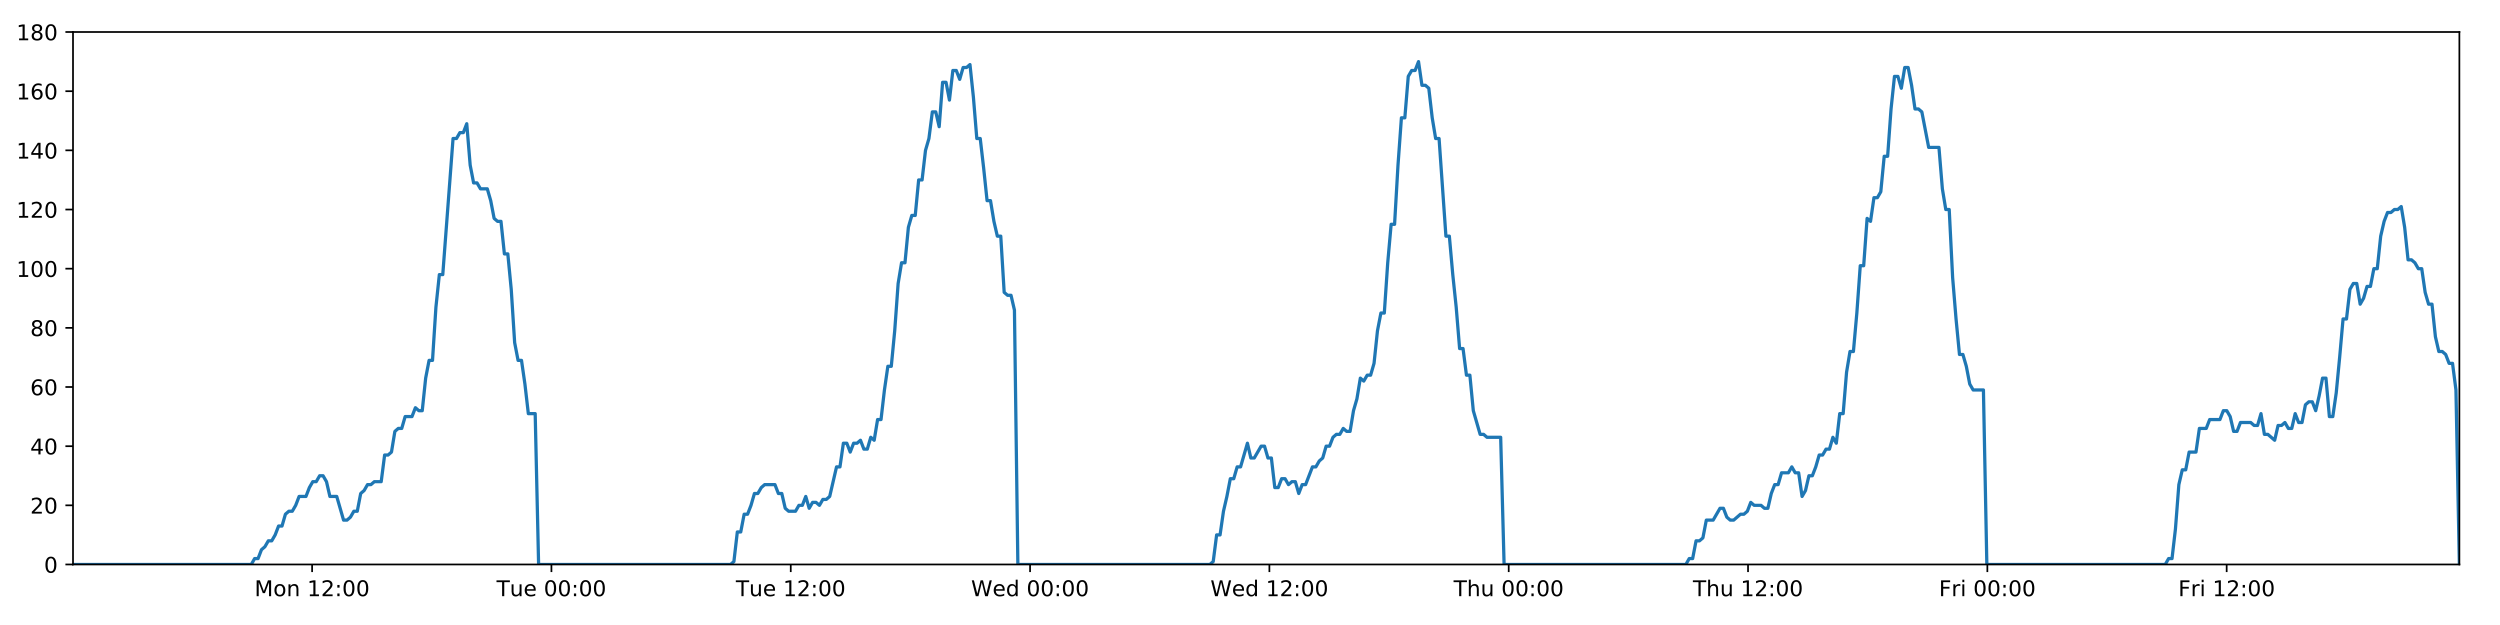<?xml version="1.0" encoding="utf-8" standalone="no"?>
<!DOCTYPE svg PUBLIC "-//W3C//DTD SVG 1.1//EN"
  "http://www.w3.org/Graphics/SVG/1.1/DTD/svg11.dtd">
<!-- Created with matplotlib (https://matplotlib.org/) -->
<svg height="288pt" version="1.1" viewBox="0 0 1152 288" width="1152pt" xmlns="http://www.w3.org/2000/svg" xmlns:xlink="http://www.w3.org/1999/xlink">
 <defs>
  <style type="text/css">
*{stroke-linecap:butt;stroke-linejoin:round;}
  </style>
 </defs>
 <g id="figure_1">
  <g id="patch_1">
   <path d="M 0 288 
L 1152 288 
L 1152 0 
L 0 0 
z
" style="fill:#ffffff;"/>
  </g>
  <g id="axes_1">
   <g id="patch_2">
    <path d="M 33.64 260.12 
L 1133.28 260.12 
L 1133.28 14.76 
L 33.64 14.76 
z
" style="fill:#ffffff;"/>
   </g>
   <g id="matplotlib.axis_1">
    <g id="xtick_1">
     <g id="line2d_1">
      <defs>
       <path d="M 0 0 
L 0 3.5 
" id="m794b9a02e3" style="stroke:#000000;stroke-width:0.8;"/>
      </defs>
      <g>
       <use style="stroke:#000000;stroke-width:0.8;" x="143.82" xlink:href="#m794b9a02e3" y="260.12"/>
      </g>
     </g>
     <g id="text_1">
      <!-- Mon 12:00 -->
      <defs>
       <path d="M 9.812 72.906 
L 24.516 72.906 
L 43.109 23.297 
L 61.812 72.906 
L 76.516 72.906 
L 76.516 0 
L 66.891 0 
L 66.891 64.016 
L 48.094 14.016 
L 38.188 14.016 
L 19.391 64.016 
L 19.391 0 
L 9.812 0 
z
" id="DejaVuSans-77"/>
       <path d="M 30.609 48.391 
Q 23.391 48.391 19.188 42.75 
Q 14.984 37.109 14.984 27.297 
Q 14.984 17.484 19.156 11.844 
Q 23.344 6.203 30.609 6.203 
Q 37.797 6.203 41.984 11.859 
Q 46.188 17.531 46.188 27.297 
Q 46.188 37.016 41.984 42.703 
Q 37.797 48.391 30.609 48.391 
z
M 30.609 56 
Q 42.328 56 49.016 48.375 
Q 55.719 40.766 55.719 27.297 
Q 55.719 13.875 49.016 6.219 
Q 42.328 -1.422 30.609 -1.422 
Q 18.844 -1.422 12.172 6.219 
Q 5.516 13.875 5.516 27.297 
Q 5.516 40.766 12.172 48.375 
Q 18.844 56 30.609 56 
z
" id="DejaVuSans-111"/>
       <path d="M 54.891 33.016 
L 54.891 0 
L 45.906 0 
L 45.906 32.719 
Q 45.906 40.484 42.875 44.328 
Q 39.844 48.188 33.797 48.188 
Q 26.516 48.188 22.312 43.547 
Q 18.109 38.922 18.109 30.906 
L 18.109 0 
L 9.078 0 
L 9.078 54.688 
L 18.109 54.688 
L 18.109 46.188 
Q 21.344 51.125 25.703 53.562 
Q 30.078 56 35.797 56 
Q 45.219 56 50.047 50.172 
Q 54.891 44.344 54.891 33.016 
z
" id="DejaVuSans-110"/>
       <path id="DejaVuSans-32"/>
       <path d="M 12.406 8.297 
L 28.516 8.297 
L 28.516 63.922 
L 10.984 60.406 
L 10.984 69.391 
L 28.422 72.906 
L 38.281 72.906 
L 38.281 8.297 
L 54.391 8.297 
L 54.391 0 
L 12.406 0 
z
" id="DejaVuSans-49"/>
       <path d="M 19.188 8.297 
L 53.609 8.297 
L 53.609 0 
L 7.328 0 
L 7.328 8.297 
Q 12.938 14.109 22.625 23.891 
Q 32.328 33.688 34.812 36.531 
Q 39.547 41.844 41.422 45.531 
Q 43.312 49.219 43.312 52.781 
Q 43.312 58.594 39.234 62.25 
Q 35.156 65.922 28.609 65.922 
Q 23.969 65.922 18.812 64.312 
Q 13.672 62.703 7.812 59.422 
L 7.812 69.391 
Q 13.766 71.781 18.938 73 
Q 24.125 74.219 28.422 74.219 
Q 39.75 74.219 46.484 68.547 
Q 53.219 62.891 53.219 53.422 
Q 53.219 48.922 51.531 44.891 
Q 49.859 40.875 45.406 35.406 
Q 44.188 33.984 37.641 27.219 
Q 31.109 20.453 19.188 8.297 
z
" id="DejaVuSans-50"/>
       <path d="M 11.719 12.406 
L 22.016 12.406 
L 22.016 0 
L 11.719 0 
z
M 11.719 51.703 
L 22.016 51.703 
L 22.016 39.312 
L 11.719 39.312 
z
" id="DejaVuSans-58"/>
       <path d="M 31.781 66.406 
Q 24.172 66.406 20.328 58.906 
Q 16.5 51.422 16.5 36.375 
Q 16.5 21.391 20.328 13.891 
Q 24.172 6.391 31.781 6.391 
Q 39.453 6.391 43.281 13.891 
Q 47.125 21.391 47.125 36.375 
Q 47.125 51.422 43.281 58.906 
Q 39.453 66.406 31.781 66.406 
z
M 31.781 74.219 
Q 44.047 74.219 50.516 64.516 
Q 56.984 54.828 56.984 36.375 
Q 56.984 17.969 50.516 8.266 
Q 44.047 -1.422 31.781 -1.422 
Q 19.531 -1.422 13.062 8.266 
Q 6.594 17.969 6.594 36.375 
Q 6.594 54.828 13.062 64.516 
Q 19.531 74.219 31.781 74.219 
z
" id="DejaVuSans-48"/>
      </defs>
      <g transform="translate(117.279 274.718)scale(0.1 -0.1)">
       <use xlink:href="#DejaVuSans-77"/>
       <use x="86.279" xlink:href="#DejaVuSans-111"/>
       <use x="147.461" xlink:href="#DejaVuSans-110"/>
       <use x="210.84" xlink:href="#DejaVuSans-32"/>
       <use x="242.627" xlink:href="#DejaVuSans-49"/>
       <use x="306.25" xlink:href="#DejaVuSans-50"/>
       <use x="369.873" xlink:href="#DejaVuSans-58"/>
       <use x="403.564" xlink:href="#DejaVuSans-48"/>
       <use x="467.188" xlink:href="#DejaVuSans-48"/>
      </g>
     </g>
    </g>
    <g id="xtick_2">
     <g id="line2d_2">
      <g>
       <use style="stroke:#000000;stroke-width:0.8;" x="254.099" xlink:href="#m794b9a02e3" y="260.12"/>
      </g>
     </g>
     <g id="text_2">
      <!-- Tue 00:00 -->
      <defs>
       <path d="M -0.297 72.906 
L 61.375 72.906 
L 61.375 64.594 
L 35.5 64.594 
L 35.5 0 
L 25.594 0 
L 25.594 64.594 
L -0.297 64.594 
z
" id="DejaVuSans-84"/>
       <path d="M 8.5 21.578 
L 8.5 54.688 
L 17.484 54.688 
L 17.484 21.922 
Q 17.484 14.156 20.5 10.266 
Q 23.531 6.391 29.594 6.391 
Q 36.859 6.391 41.078 11.031 
Q 45.312 15.672 45.312 23.688 
L 45.312 54.688 
L 54.297 54.688 
L 54.297 0 
L 45.312 0 
L 45.312 8.406 
Q 42.047 3.422 37.719 1 
Q 33.406 -1.422 27.688 -1.422 
Q 18.266 -1.422 13.375 4.438 
Q 8.5 10.297 8.5 21.578 
z
M 31.109 56 
z
" id="DejaVuSans-117"/>
       <path d="M 56.203 29.594 
L 56.203 25.203 
L 14.891 25.203 
Q 15.484 15.922 20.484 11.062 
Q 25.484 6.203 34.422 6.203 
Q 39.594 6.203 44.453 7.469 
Q 49.312 8.734 54.109 11.281 
L 54.109 2.781 
Q 49.266 0.734 44.188 -0.344 
Q 39.109 -1.422 33.891 -1.422 
Q 20.797 -1.422 13.156 6.188 
Q 5.516 13.812 5.516 26.812 
Q 5.516 40.234 12.766 48.109 
Q 20.016 56 32.328 56 
Q 43.359 56 49.781 48.891 
Q 56.203 41.797 56.203 29.594 
z
M 47.219 32.234 
Q 47.125 39.594 43.094 43.984 
Q 39.062 48.391 32.422 48.391 
Q 24.906 48.391 20.391 44.141 
Q 15.875 39.891 15.188 32.172 
z
" id="DejaVuSans-101"/>
      </defs>
      <g transform="translate(228.813 274.718)scale(0.1 -0.1)">
       <use xlink:href="#DejaVuSans-84"/>
       <use x="60.85" xlink:href="#DejaVuSans-117"/>
       <use x="124.229" xlink:href="#DejaVuSans-101"/>
       <use x="185.752" xlink:href="#DejaVuSans-32"/>
       <use x="217.539" xlink:href="#DejaVuSans-48"/>
       <use x="281.162" xlink:href="#DejaVuSans-48"/>
       <use x="344.785" xlink:href="#DejaVuSans-58"/>
       <use x="378.477" xlink:href="#DejaVuSans-48"/>
       <use x="442.1" xlink:href="#DejaVuSans-48"/>
      </g>
     </g>
    </g>
    <g id="xtick_3">
     <g id="line2d_3">
      <g>
       <use style="stroke:#000000;stroke-width:0.8;" x="364.378" xlink:href="#m794b9a02e3" y="260.12"/>
      </g>
     </g>
     <g id="text_3">
      <!-- Tue 12:00 -->
      <g transform="translate(339.092 274.718)scale(0.1 -0.1)">
       <use xlink:href="#DejaVuSans-84"/>
       <use x="60.85" xlink:href="#DejaVuSans-117"/>
       <use x="124.229" xlink:href="#DejaVuSans-101"/>
       <use x="185.752" xlink:href="#DejaVuSans-32"/>
       <use x="217.539" xlink:href="#DejaVuSans-49"/>
       <use x="281.162" xlink:href="#DejaVuSans-50"/>
       <use x="344.785" xlink:href="#DejaVuSans-58"/>
       <use x="378.477" xlink:href="#DejaVuSans-48"/>
       <use x="442.1" xlink:href="#DejaVuSans-48"/>
      </g>
     </g>
    </g>
    <g id="xtick_4">
     <g id="line2d_4">
      <g>
       <use style="stroke:#000000;stroke-width:0.8;" x="474.657" xlink:href="#m794b9a02e3" y="260.12"/>
      </g>
     </g>
     <g id="text_4">
      <!-- Wed 00:00 -->
      <defs>
       <path d="M 3.328 72.906 
L 13.281 72.906 
L 28.609 11.281 
L 43.891 72.906 
L 54.984 72.906 
L 70.312 11.281 
L 85.594 72.906 
L 95.609 72.906 
L 77.297 0 
L 64.891 0 
L 49.516 63.281 
L 33.984 0 
L 21.578 0 
z
" id="DejaVuSans-87"/>
       <path d="M 45.406 46.391 
L 45.406 75.984 
L 54.391 75.984 
L 54.391 0 
L 45.406 0 
L 45.406 8.203 
Q 42.578 3.328 38.25 0.953 
Q 33.938 -1.422 27.875 -1.422 
Q 17.969 -1.422 11.734 6.484 
Q 5.516 14.406 5.516 27.297 
Q 5.516 40.188 11.734 48.094 
Q 17.969 56 27.875 56 
Q 33.938 56 38.25 53.625 
Q 42.578 51.266 45.406 46.391 
z
M 14.797 27.297 
Q 14.797 17.391 18.875 11.75 
Q 22.953 6.109 30.078 6.109 
Q 37.203 6.109 41.297 11.75 
Q 45.406 17.391 45.406 27.297 
Q 45.406 37.203 41.297 42.844 
Q 37.203 48.484 30.078 48.484 
Q 22.953 48.484 18.875 42.844 
Q 14.797 37.203 14.797 27.297 
z
" id="DejaVuSans-100"/>
      </defs>
      <g transform="translate(447.468 274.718)scale(0.1 -0.1)">
       <use xlink:href="#DejaVuSans-87"/>
       <use x="98.799" xlink:href="#DejaVuSans-101"/>
       <use x="160.322" xlink:href="#DejaVuSans-100"/>
       <use x="223.799" xlink:href="#DejaVuSans-32"/>
       <use x="255.586" xlink:href="#DejaVuSans-48"/>
       <use x="319.209" xlink:href="#DejaVuSans-48"/>
       <use x="382.832" xlink:href="#DejaVuSans-58"/>
       <use x="416.523" xlink:href="#DejaVuSans-48"/>
       <use x="480.146" xlink:href="#DejaVuSans-48"/>
      </g>
     </g>
    </g>
    <g id="xtick_5">
     <g id="line2d_5">
      <g>
       <use style="stroke:#000000;stroke-width:0.8;" x="584.935" xlink:href="#m794b9a02e3" y="260.12"/>
      </g>
     </g>
     <g id="text_5">
      <!-- Wed 12:00 -->
      <g transform="translate(557.746 274.718)scale(0.1 -0.1)">
       <use xlink:href="#DejaVuSans-87"/>
       <use x="98.799" xlink:href="#DejaVuSans-101"/>
       <use x="160.322" xlink:href="#DejaVuSans-100"/>
       <use x="223.799" xlink:href="#DejaVuSans-32"/>
       <use x="255.586" xlink:href="#DejaVuSans-49"/>
       <use x="319.209" xlink:href="#DejaVuSans-50"/>
       <use x="382.832" xlink:href="#DejaVuSans-58"/>
       <use x="416.523" xlink:href="#DejaVuSans-48"/>
       <use x="480.146" xlink:href="#DejaVuSans-48"/>
      </g>
     </g>
    </g>
    <g id="xtick_6">
     <g id="line2d_6">
      <g>
       <use style="stroke:#000000;stroke-width:0.8;" x="695.214" xlink:href="#m794b9a02e3" y="260.12"/>
      </g>
     </g>
     <g id="text_6">
      <!-- Thu 00:00 -->
      <defs>
       <path d="M 54.891 33.016 
L 54.891 0 
L 45.906 0 
L 45.906 32.719 
Q 45.906 40.484 42.875 44.328 
Q 39.844 48.188 33.797 48.188 
Q 26.516 48.188 22.312 43.547 
Q 18.109 38.922 18.109 30.906 
L 18.109 0 
L 9.078 0 
L 9.078 75.984 
L 18.109 75.984 
L 18.109 46.188 
Q 21.344 51.125 25.703 53.562 
Q 30.078 56 35.797 56 
Q 45.219 56 50.047 50.172 
Q 54.891 44.344 54.891 33.016 
z
" id="DejaVuSans-104"/>
      </defs>
      <g transform="translate(669.824 274.718)scale(0.1 -0.1)">
       <use xlink:href="#DejaVuSans-84"/>
       <use x="61.084" xlink:href="#DejaVuSans-104"/>
       <use x="124.463" xlink:href="#DejaVuSans-117"/>
       <use x="187.842" xlink:href="#DejaVuSans-32"/>
       <use x="219.629" xlink:href="#DejaVuSans-48"/>
       <use x="283.252" xlink:href="#DejaVuSans-48"/>
       <use x="346.875" xlink:href="#DejaVuSans-58"/>
       <use x="380.566" xlink:href="#DejaVuSans-48"/>
       <use x="444.189" xlink:href="#DejaVuSans-48"/>
      </g>
     </g>
    </g>
    <g id="xtick_7">
     <g id="line2d_7">
      <g>
       <use style="stroke:#000000;stroke-width:0.8;" x="805.493" xlink:href="#m794b9a02e3" y="260.12"/>
      </g>
     </g>
     <g id="text_7">
      <!-- Thu 12:00 -->
      <g transform="translate(780.103 274.718)scale(0.1 -0.1)">
       <use xlink:href="#DejaVuSans-84"/>
       <use x="61.084" xlink:href="#DejaVuSans-104"/>
       <use x="124.463" xlink:href="#DejaVuSans-117"/>
       <use x="187.842" xlink:href="#DejaVuSans-32"/>
       <use x="219.629" xlink:href="#DejaVuSans-49"/>
       <use x="283.252" xlink:href="#DejaVuSans-50"/>
       <use x="346.875" xlink:href="#DejaVuSans-58"/>
       <use x="380.566" xlink:href="#DejaVuSans-48"/>
       <use x="444.189" xlink:href="#DejaVuSans-48"/>
      </g>
     </g>
    </g>
    <g id="xtick_8">
     <g id="line2d_8">
      <g>
       <use style="stroke:#000000;stroke-width:0.8;" x="915.772" xlink:href="#m794b9a02e3" y="260.12"/>
      </g>
     </g>
     <g id="text_8">
      <!-- Fri 00:00 -->
      <defs>
       <path d="M 9.812 72.906 
L 51.703 72.906 
L 51.703 64.594 
L 19.672 64.594 
L 19.672 43.109 
L 48.578 43.109 
L 48.578 34.812 
L 19.672 34.812 
L 19.672 0 
L 9.812 0 
z
" id="DejaVuSans-70"/>
       <path d="M 41.109 46.297 
Q 39.594 47.172 37.812 47.578 
Q 36.031 48 33.891 48 
Q 26.266 48 22.188 43.047 
Q 18.109 38.094 18.109 28.812 
L 18.109 0 
L 9.078 0 
L 9.078 54.688 
L 18.109 54.688 
L 18.109 46.188 
Q 20.953 51.172 25.484 53.578 
Q 30.031 56 36.531 56 
Q 37.453 56 38.578 55.875 
Q 39.703 55.766 41.062 55.516 
z
" id="DejaVuSans-114"/>
       <path d="M 9.422 54.688 
L 18.406 54.688 
L 18.406 0 
L 9.422 0 
z
M 9.422 75.984 
L 18.406 75.984 
L 18.406 64.594 
L 9.422 64.594 
z
" id="DejaVuSans-105"/>
      </defs>
      <g transform="translate(893.459 274.718)scale(0.1 -0.1)">
       <use xlink:href="#DejaVuSans-70"/>
       <use x="57.41" xlink:href="#DejaVuSans-114"/>
       <use x="98.523" xlink:href="#DejaVuSans-105"/>
       <use x="126.307" xlink:href="#DejaVuSans-32"/>
       <use x="158.094" xlink:href="#DejaVuSans-48"/>
       <use x="221.717" xlink:href="#DejaVuSans-48"/>
       <use x="285.34" xlink:href="#DejaVuSans-58"/>
       <use x="319.031" xlink:href="#DejaVuSans-48"/>
       <use x="382.654" xlink:href="#DejaVuSans-48"/>
      </g>
     </g>
    </g>
    <g id="xtick_9">
     <g id="line2d_9">
      <g>
       <use style="stroke:#000000;stroke-width:0.8;" x="1026.051" xlink:href="#m794b9a02e3" y="260.12"/>
      </g>
     </g>
     <g id="text_9">
      <!-- Fri 12:00 -->
      <g transform="translate(1003.737 274.718)scale(0.1 -0.1)">
       <use xlink:href="#DejaVuSans-70"/>
       <use x="57.41" xlink:href="#DejaVuSans-114"/>
       <use x="98.523" xlink:href="#DejaVuSans-105"/>
       <use x="126.307" xlink:href="#DejaVuSans-32"/>
       <use x="158.094" xlink:href="#DejaVuSans-49"/>
       <use x="221.717" xlink:href="#DejaVuSans-50"/>
       <use x="285.34" xlink:href="#DejaVuSans-58"/>
       <use x="319.031" xlink:href="#DejaVuSans-48"/>
       <use x="382.654" xlink:href="#DejaVuSans-48"/>
      </g>
     </g>
    </g>
   </g>
   <g id="matplotlib.axis_2">
    <g id="ytick_1">
     <g id="line2d_10">
      <defs>
       <path d="M 0 0 
L -3.5 0 
" id="mc3a2a9a9c9" style="stroke:#000000;stroke-width:0.8;"/>
      </defs>
      <g>
       <use style="stroke:#000000;stroke-width:0.8;" x="33.64" xlink:href="#mc3a2a9a9c9" y="260.12"/>
      </g>
     </g>
     <g id="text_10">
      <!-- 0 -->
      <g transform="translate(20.277 263.919)scale(0.1 -0.1)">
       <use xlink:href="#DejaVuSans-48"/>
      </g>
     </g>
    </g>
    <g id="ytick_2">
     <g id="line2d_11">
      <g>
       <use style="stroke:#000000;stroke-width:0.8;" x="33.64" xlink:href="#mc3a2a9a9c9" y="232.858"/>
      </g>
     </g>
     <g id="text_11">
      <!-- 20 -->
      <g transform="translate(13.915 236.657)scale(0.1 -0.1)">
       <use xlink:href="#DejaVuSans-50"/>
       <use x="63.623" xlink:href="#DejaVuSans-48"/>
      </g>
     </g>
    </g>
    <g id="ytick_3">
     <g id="line2d_12">
      <g>
       <use style="stroke:#000000;stroke-width:0.8;" x="33.64" xlink:href="#mc3a2a9a9c9" y="205.596"/>
      </g>
     </g>
     <g id="text_12">
      <!-- 40 -->
      <defs>
       <path d="M 37.797 64.312 
L 12.891 25.391 
L 37.797 25.391 
z
M 35.203 72.906 
L 47.609 72.906 
L 47.609 25.391 
L 58.016 25.391 
L 58.016 17.188 
L 47.609 17.188 
L 47.609 0 
L 37.797 0 
L 37.797 17.188 
L 4.891 17.188 
L 4.891 26.703 
z
" id="DejaVuSans-52"/>
      </defs>
      <g transform="translate(13.915 209.395)scale(0.1 -0.1)">
       <use xlink:href="#DejaVuSans-52"/>
       <use x="63.623" xlink:href="#DejaVuSans-48"/>
      </g>
     </g>
    </g>
    <g id="ytick_4">
     <g id="line2d_13">
      <g>
       <use style="stroke:#000000;stroke-width:0.8;" x="33.64" xlink:href="#mc3a2a9a9c9" y="178.333"/>
      </g>
     </g>
     <g id="text_13">
      <!-- 60 -->
      <defs>
       <path d="M 33.016 40.375 
Q 26.375 40.375 22.484 35.828 
Q 18.609 31.297 18.609 23.391 
Q 18.609 15.531 22.484 10.953 
Q 26.375 6.391 33.016 6.391 
Q 39.656 6.391 43.531 10.953 
Q 47.406 15.531 47.406 23.391 
Q 47.406 31.297 43.531 35.828 
Q 39.656 40.375 33.016 40.375 
z
M 52.594 71.297 
L 52.594 62.312 
Q 48.875 64.062 45.094 64.984 
Q 41.312 65.922 37.594 65.922 
Q 27.828 65.922 22.672 59.328 
Q 17.531 52.734 16.797 39.406 
Q 19.672 43.656 24.016 45.922 
Q 28.375 48.188 33.594 48.188 
Q 44.578 48.188 50.953 41.516 
Q 57.328 34.859 57.328 23.391 
Q 57.328 12.156 50.688 5.359 
Q 44.047 -1.422 33.016 -1.422 
Q 20.359 -1.422 13.672 8.266 
Q 6.984 17.969 6.984 36.375 
Q 6.984 53.656 15.188 63.938 
Q 23.391 74.219 37.203 74.219 
Q 40.922 74.219 44.703 73.484 
Q 48.484 72.75 52.594 71.297 
z
" id="DejaVuSans-54"/>
      </defs>
      <g transform="translate(13.915 182.133)scale(0.1 -0.1)">
       <use xlink:href="#DejaVuSans-54"/>
       <use x="63.623" xlink:href="#DejaVuSans-48"/>
      </g>
     </g>
    </g>
    <g id="ytick_5">
     <g id="line2d_14">
      <g>
       <use style="stroke:#000000;stroke-width:0.8;" x="33.64" xlink:href="#mc3a2a9a9c9" y="151.071"/>
      </g>
     </g>
     <g id="text_14">
      <!-- 80 -->
      <defs>
       <path d="M 31.781 34.625 
Q 24.75 34.625 20.719 30.859 
Q 16.703 27.094 16.703 20.516 
Q 16.703 13.922 20.719 10.156 
Q 24.75 6.391 31.781 6.391 
Q 38.812 6.391 42.859 10.172 
Q 46.922 13.969 46.922 20.516 
Q 46.922 27.094 42.891 30.859 
Q 38.875 34.625 31.781 34.625 
z
M 21.922 38.812 
Q 15.578 40.375 12.031 44.719 
Q 8.5 49.078 8.5 55.328 
Q 8.5 64.062 14.719 69.141 
Q 20.953 74.219 31.781 74.219 
Q 42.672 74.219 48.875 69.141 
Q 55.078 64.062 55.078 55.328 
Q 55.078 49.078 51.531 44.719 
Q 48 40.375 41.703 38.812 
Q 48.828 37.156 52.797 32.312 
Q 56.781 27.484 56.781 20.516 
Q 56.781 9.906 50.312 4.234 
Q 43.844 -1.422 31.781 -1.422 
Q 19.734 -1.422 13.25 4.234 
Q 6.781 9.906 6.781 20.516 
Q 6.781 27.484 10.781 32.312 
Q 14.797 37.156 21.922 38.812 
z
M 18.312 54.391 
Q 18.312 48.734 21.844 45.562 
Q 25.391 42.391 31.781 42.391 
Q 38.141 42.391 41.719 45.562 
Q 45.312 48.734 45.312 54.391 
Q 45.312 60.062 41.719 63.234 
Q 38.141 66.406 31.781 66.406 
Q 25.391 66.406 21.844 63.234 
Q 18.312 60.062 18.312 54.391 
z
" id="DejaVuSans-56"/>
      </defs>
      <g transform="translate(13.915 154.87)scale(0.1 -0.1)">
       <use xlink:href="#DejaVuSans-56"/>
       <use x="63.623" xlink:href="#DejaVuSans-48"/>
      </g>
     </g>
    </g>
    <g id="ytick_6">
     <g id="line2d_15">
      <g>
       <use style="stroke:#000000;stroke-width:0.8;" x="33.64" xlink:href="#mc3a2a9a9c9" y="123.809"/>
      </g>
     </g>
     <g id="text_15">
      <!-- 100 -->
      <g transform="translate(7.553 127.608)scale(0.1 -0.1)">
       <use xlink:href="#DejaVuSans-49"/>
       <use x="63.623" xlink:href="#DejaVuSans-48"/>
       <use x="127.246" xlink:href="#DejaVuSans-48"/>
      </g>
     </g>
    </g>
    <g id="ytick_7">
     <g id="line2d_16">
      <g>
       <use style="stroke:#000000;stroke-width:0.8;" x="33.64" xlink:href="#mc3a2a9a9c9" y="96.547"/>
      </g>
     </g>
     <g id="text_16">
      <!-- 120 -->
      <g transform="translate(7.553 100.346)scale(0.1 -0.1)">
       <use xlink:href="#DejaVuSans-49"/>
       <use x="63.623" xlink:href="#DejaVuSans-50"/>
       <use x="127.246" xlink:href="#DejaVuSans-48"/>
      </g>
     </g>
    </g>
    <g id="ytick_8">
     <g id="line2d_17">
      <g>
       <use style="stroke:#000000;stroke-width:0.8;" x="33.64" xlink:href="#mc3a2a9a9c9" y="69.284"/>
      </g>
     </g>
     <g id="text_17">
      <!-- 140 -->
      <g transform="translate(7.553 73.084)scale(0.1 -0.1)">
       <use xlink:href="#DejaVuSans-49"/>
       <use x="63.623" xlink:href="#DejaVuSans-52"/>
       <use x="127.246" xlink:href="#DejaVuSans-48"/>
      </g>
     </g>
    </g>
    <g id="ytick_9">
     <g id="line2d_18">
      <g>
       <use style="stroke:#000000;stroke-width:0.8;" x="33.64" xlink:href="#mc3a2a9a9c9" y="42.022"/>
      </g>
     </g>
     <g id="text_18">
      <!-- 160 -->
      <g transform="translate(7.553 45.821)scale(0.1 -0.1)">
       <use xlink:href="#DejaVuSans-49"/>
       <use x="63.623" xlink:href="#DejaVuSans-54"/>
       <use x="127.246" xlink:href="#DejaVuSans-48"/>
      </g>
     </g>
    </g>
    <g id="ytick_10">
     <g id="line2d_19">
      <g>
       <use style="stroke:#000000;stroke-width:0.8;" x="33.64" xlink:href="#mc3a2a9a9c9" y="14.76"/>
      </g>
     </g>
     <g id="text_19">
      <!-- 180 -->
      <g transform="translate(7.553 18.559)scale(0.1 -0.1)">
       <use xlink:href="#DejaVuSans-49"/>
       <use x="63.623" xlink:href="#DejaVuSans-56"/>
       <use x="127.246" xlink:href="#DejaVuSans-48"/>
      </g>
     </g>
    </g>
   </g>
   <g id="line2d_20">
    <path clip-path="url(#p611da6a306)" d="M 33.64 260.12 
L 115.78 260.12 
L 117.33 257.394 
L 118.91 257.394 
L 120.485 253.304 
L 122.06 251.941 
L 123.638 249.215 
L 125.214 249.215 
L 126.793 246.489 
L 128.369 242.4 
L 129.945 242.4 
L 131.521 236.947 
L 133.099 235.584 
L 134.677 235.584 
L 136.255 232.858 
L 137.83 228.768 
L 140.982 228.768 
L 142.557 224.679 
L 144.134 221.953 
L 145.71 221.953 
L 147.29 219.227 
L 148.867 219.227 
L 150.445 221.953 
L 152.019 228.768 
L 155.169 228.768 
L 158.318 239.673 
L 159.898 239.673 
L 161.476 238.31 
L 163.054 235.584 
L 164.629 235.584 
L 166.204 227.405 
L 167.778 226.042 
L 169.353 223.316 
L 170.928 223.316 
L 172.506 221.953 
L 175.657 221.953 
L 177.235 209.685 
L 178.809 209.685 
L 180.385 208.322 
L 181.961 198.78 
L 183.54 197.417 
L 185.115 197.417 
L 186.69 191.964 
L 189.841 191.964 
L 191.419 187.875 
L 192.994 189.238 
L 194.569 189.238 
L 196.144 174.244 
L 197.72 166.065 
L 199.297 166.065 
L 200.875 141.529 
L 202.453 126.535 
L 204.03 126.535 
L 208.764 63.832 
L 210.343 63.832 
L 211.921 61.106 
L 213.499 61.106 
L 215.077 57.016 
L 216.657 76.1 
L 218.236 84.279 
L 219.815 84.279 
L 221.391 87.005 
L 224.541 87.005 
L 226.117 92.457 
L 227.693 100.636 
L 229.271 101.999 
L 230.849 101.999 
L 232.424 116.993 
L 234 116.993 
L 235.576 133.351 
L 237.152 157.887 
L 238.729 166.065 
L 240.305 166.065 
L 241.881 176.97 
L 243.457 190.601 
L 246.612 190.601 
L 248.188 260.12 
L 336.633 260.12 
L 338.182 258.757 
L 339.758 245.126 
L 341.334 245.126 
L 342.908 236.947 
L 344.487 236.947 
L 346.062 232.858 
L 347.637 227.405 
L 349.213 227.405 
L 350.789 224.679 
L 352.367 223.316 
L 357.098 223.316 
L 358.673 227.405 
L 360.252 227.405 
L 361.834 234.221 
L 363.409 235.584 
L 366.565 235.584 
L 368.143 232.858 
L 369.72 232.858 
L 371.295 228.768 
L 372.87 234.221 
L 374.444 231.495 
L 376.024 231.495 
L 377.599 232.858 
L 379.174 230.132 
L 380.749 230.132 
L 382.324 228.768 
L 385.477 215.137 
L 387.053 215.137 
L 388.629 204.232 
L 390.204 204.232 
L 391.78 208.322 
L 393.354 204.232 
L 394.929 204.232 
L 396.504 202.869 
L 398.078 206.959 
L 399.656 206.959 
L 401.244 201.506 
L 402.821 202.869 
L 404.396 193.328 
L 405.972 193.328 
L 407.549 179.696 
L 409.128 168.792 
L 410.704 168.792 
L 412.283 152.434 
L 413.862 130.624 
L 415.437 121.083 
L 417.013 121.083 
L 418.589 104.725 
L 420.165 99.273 
L 421.74 99.273 
L 423.317 82.916 
L 424.895 82.916 
L 426.47 69.284 
L 428.047 63.832 
L 429.623 51.564 
L 431.199 51.564 
L 432.775 58.38 
L 434.351 37.933 
L 435.929 37.933 
L 437.504 46.112 
L 439.08 32.48 
L 440.656 32.48 
L 442.232 36.57 
L 443.807 31.117 
L 445.383 31.117 
L 446.96 29.754 
L 448.538 44.748 
L 450.114 63.832 
L 451.691 63.832 
L 453.266 77.463 
L 454.845 92.457 
L 456.421 92.457 
L 457.997 101.999 
L 459.573 108.815 
L 461.148 108.815 
L 462.725 134.714 
L 464.302 136.077 
L 465.877 136.077 
L 467.454 142.892 
L 469.03 260.12 
L 557.474 260.12 
L 559.049 258.757 
L 560.625 246.489 
L 562.203 246.489 
L 563.777 235.584 
L 565.352 228.768 
L 566.929 220.59 
L 568.504 220.59 
L 570.08 215.137 
L 571.658 215.137 
L 574.812 204.232 
L 576.39 211.048 
L 577.966 211.048 
L 581.119 205.596 
L 582.695 205.596 
L 584.271 211.048 
L 585.847 211.048 
L 587.426 224.679 
L 589.001 224.679 
L 590.577 220.59 
L 592.153 220.59 
L 593.735 223.316 
L 595.31 221.953 
L 596.889 221.953 
L 598.466 227.405 
L 600.043 223.316 
L 601.619 223.316 
L 604.775 215.137 
L 606.352 215.137 
L 607.931 212.411 
L 609.507 211.048 
L 611.084 205.596 
L 612.659 205.596 
L 614.236 201.506 
L 615.812 200.143 
L 617.388 200.143 
L 618.964 197.417 
L 620.541 198.78 
L 622.117 198.78 
L 623.693 189.238 
L 625.269 183.786 
L 626.846 174.244 
L 628.421 175.607 
L 630.003 172.881 
L 631.58 172.881 
L 633.157 167.428 
L 634.738 152.434 
L 636.313 144.256 
L 637.888 144.256 
L 639.464 121.083 
L 641.041 103.362 
L 642.618 103.362 
L 644.197 76.1 
L 645.773 54.29 
L 647.348 54.29 
L 648.923 35.207 
L 650.502 32.48 
L 652.077 32.48 
L 653.653 28.391 
L 655.231 39.296 
L 656.809 39.296 
L 658.384 40.659 
L 659.962 54.29 
L 661.545 63.832 
L 663.122 63.832 
L 666.279 108.815 
L 667.858 108.815 
L 669.436 126.535 
L 671.013 141.529 
L 672.59 160.613 
L 674.166 160.613 
L 675.742 172.881 
L 677.318 172.881 
L 678.897 189.238 
L 682.051 200.143 
L 683.628 200.143 
L 685.205 201.506 
L 691.51 201.506 
L 693.087 260.12 
L 776.842 260.12 
L 778.392 257.394 
L 779.968 257.394 
L 781.546 249.215 
L 783.121 249.215 
L 784.696 247.852 
L 786.27 239.673 
L 789.421 239.673 
L 792.575 234.221 
L 794.15 234.221 
L 795.725 238.31 
L 797.301 239.673 
L 798.875 239.673 
L 802.026 236.947 
L 803.601 236.947 
L 805.176 235.584 
L 806.752 231.495 
L 808.326 232.858 
L 811.481 232.858 
L 813.056 234.221 
L 814.632 234.221 
L 816.207 227.405 
L 817.782 223.316 
L 819.358 223.316 
L 820.936 217.864 
L 824.087 217.864 
L 825.662 215.137 
L 827.239 217.864 
L 828.817 217.864 
L 830.394 228.768 
L 831.972 226.042 
L 833.55 219.227 
L 835.126 219.227 
L 836.702 215.137 
L 838.28 209.685 
L 839.857 209.685 
L 841.433 206.959 
L 843.014 206.959 
L 844.592 201.506 
L 846.168 204.232 
L 847.746 190.601 
L 849.322 190.601 
L 850.898 171.518 
L 852.475 161.976 
L 854.053 161.976 
L 855.631 144.256 
L 857.208 122.446 
L 858.786 122.446 
L 860.362 100.636 
L 861.938 101.999 
L 863.515 91.094 
L 865.092 91.094 
L 866.668 88.368 
L 868.244 72.011 
L 869.82 72.011 
L 871.397 50.201 
L 872.974 35.207 
L 874.55 35.207 
L 876.126 40.659 
L 877.702 31.117 
L 879.279 31.117 
L 880.855 39.296 
L 882.432 50.201 
L 884.008 50.201 
L 885.584 51.564 
L 888.737 67.921 
L 893.465 67.921 
L 895.041 87.005 
L 896.618 96.547 
L 898.195 96.547 
L 899.771 127.898 
L 901.347 146.982 
L 902.925 163.339 
L 904.501 163.339 
L 906.078 168.792 
L 907.655 176.97 
L 909.231 179.696 
L 913.96 179.696 
L 915.536 260.12 
L 997.742 260.12 
L 999.291 257.394 
L 1000.867 257.394 
L 1002.441 243.763 
L 1004.017 223.316 
L 1005.595 216.5 
L 1007.17 216.5 
L 1008.748 208.322 
L 1011.902 208.322 
L 1013.48 197.417 
L 1016.637 197.417 
L 1018.216 193.328 
L 1022.944 193.328 
L 1024.521 189.238 
L 1026.097 189.238 
L 1027.674 191.964 
L 1029.25 198.78 
L 1030.826 198.78 
L 1032.402 194.691 
L 1037.131 194.691 
L 1038.705 196.054 
L 1040.281 196.054 
L 1041.858 190.601 
L 1043.433 200.143 
L 1045.009 200.143 
L 1048.159 202.869 
L 1049.735 196.054 
L 1051.311 196.054 
L 1052.887 194.691 
L 1054.463 197.417 
L 1056.04 197.417 
L 1057.618 190.601 
L 1059.195 194.691 
L 1060.771 194.691 
L 1062.347 186.512 
L 1063.924 185.149 
L 1065.499 185.149 
L 1067.073 189.238 
L 1068.652 182.423 
L 1070.227 174.244 
L 1071.803 174.244 
L 1073.378 191.964 
L 1074.954 191.964 
L 1076.531 181.06 
L 1078.108 164.702 
L 1079.684 146.982 
L 1081.262 146.982 
L 1082.838 133.351 
L 1084.415 130.624 
L 1085.99 130.624 
L 1087.565 140.166 
L 1089.141 137.44 
L 1090.719 131.988 
L 1092.295 131.988 
L 1093.87 123.809 
L 1095.448 123.809 
L 1097.027 108.815 
L 1098.603 101.999 
L 1100.178 97.91 
L 1101.758 97.91 
L 1103.334 96.547 
L 1104.908 96.547 
L 1106.484 95.184 
L 1108.06 104.725 
L 1109.635 119.72 
L 1111.21 119.72 
L 1112.785 121.083 
L 1114.36 123.809 
L 1115.935 123.809 
L 1117.51 134.714 
L 1119.085 140.166 
L 1120.661 140.166 
L 1122.236 155.16 
L 1123.81 161.976 
L 1125.389 161.976 
L 1126.965 163.339 
L 1128.543 167.428 
L 1130.122 167.428 
L 1131.701 179.696 
L 1133.28 260.12 
L 1133.28 260.12 
" style="fill:none;stroke:#1f77b4;stroke-linecap:square;stroke-width:1.5;"/>
   </g>
   <g id="patch_3">
    <path d="M 33.64 260.12 
L 33.64 14.76 
" style="fill:none;stroke:#000000;stroke-linecap:square;stroke-linejoin:miter;stroke-width:0.8;"/>
   </g>
   <g id="patch_4">
    <path d="M 1133.28 260.12 
L 1133.28 14.76 
" style="fill:none;stroke:#000000;stroke-linecap:square;stroke-linejoin:miter;stroke-width:0.8;"/>
   </g>
   <g id="patch_5">
    <path d="M 33.64 260.12 
L 1133.28 260.12 
" style="fill:none;stroke:#000000;stroke-linecap:square;stroke-linejoin:miter;stroke-width:0.8;"/>
   </g>
   <g id="patch_6">
    <path d="M 33.64 14.76 
L 1133.28 14.76 
" style="fill:none;stroke:#000000;stroke-linecap:square;stroke-linejoin:miter;stroke-width:0.8;"/>
   </g>
  </g>
 </g>
 <defs>
  <clipPath id="p611da6a306">
   <rect height="245.36" width="1099.64" x="33.64" y="14.76"/>
  </clipPath>
 </defs>
</svg>
